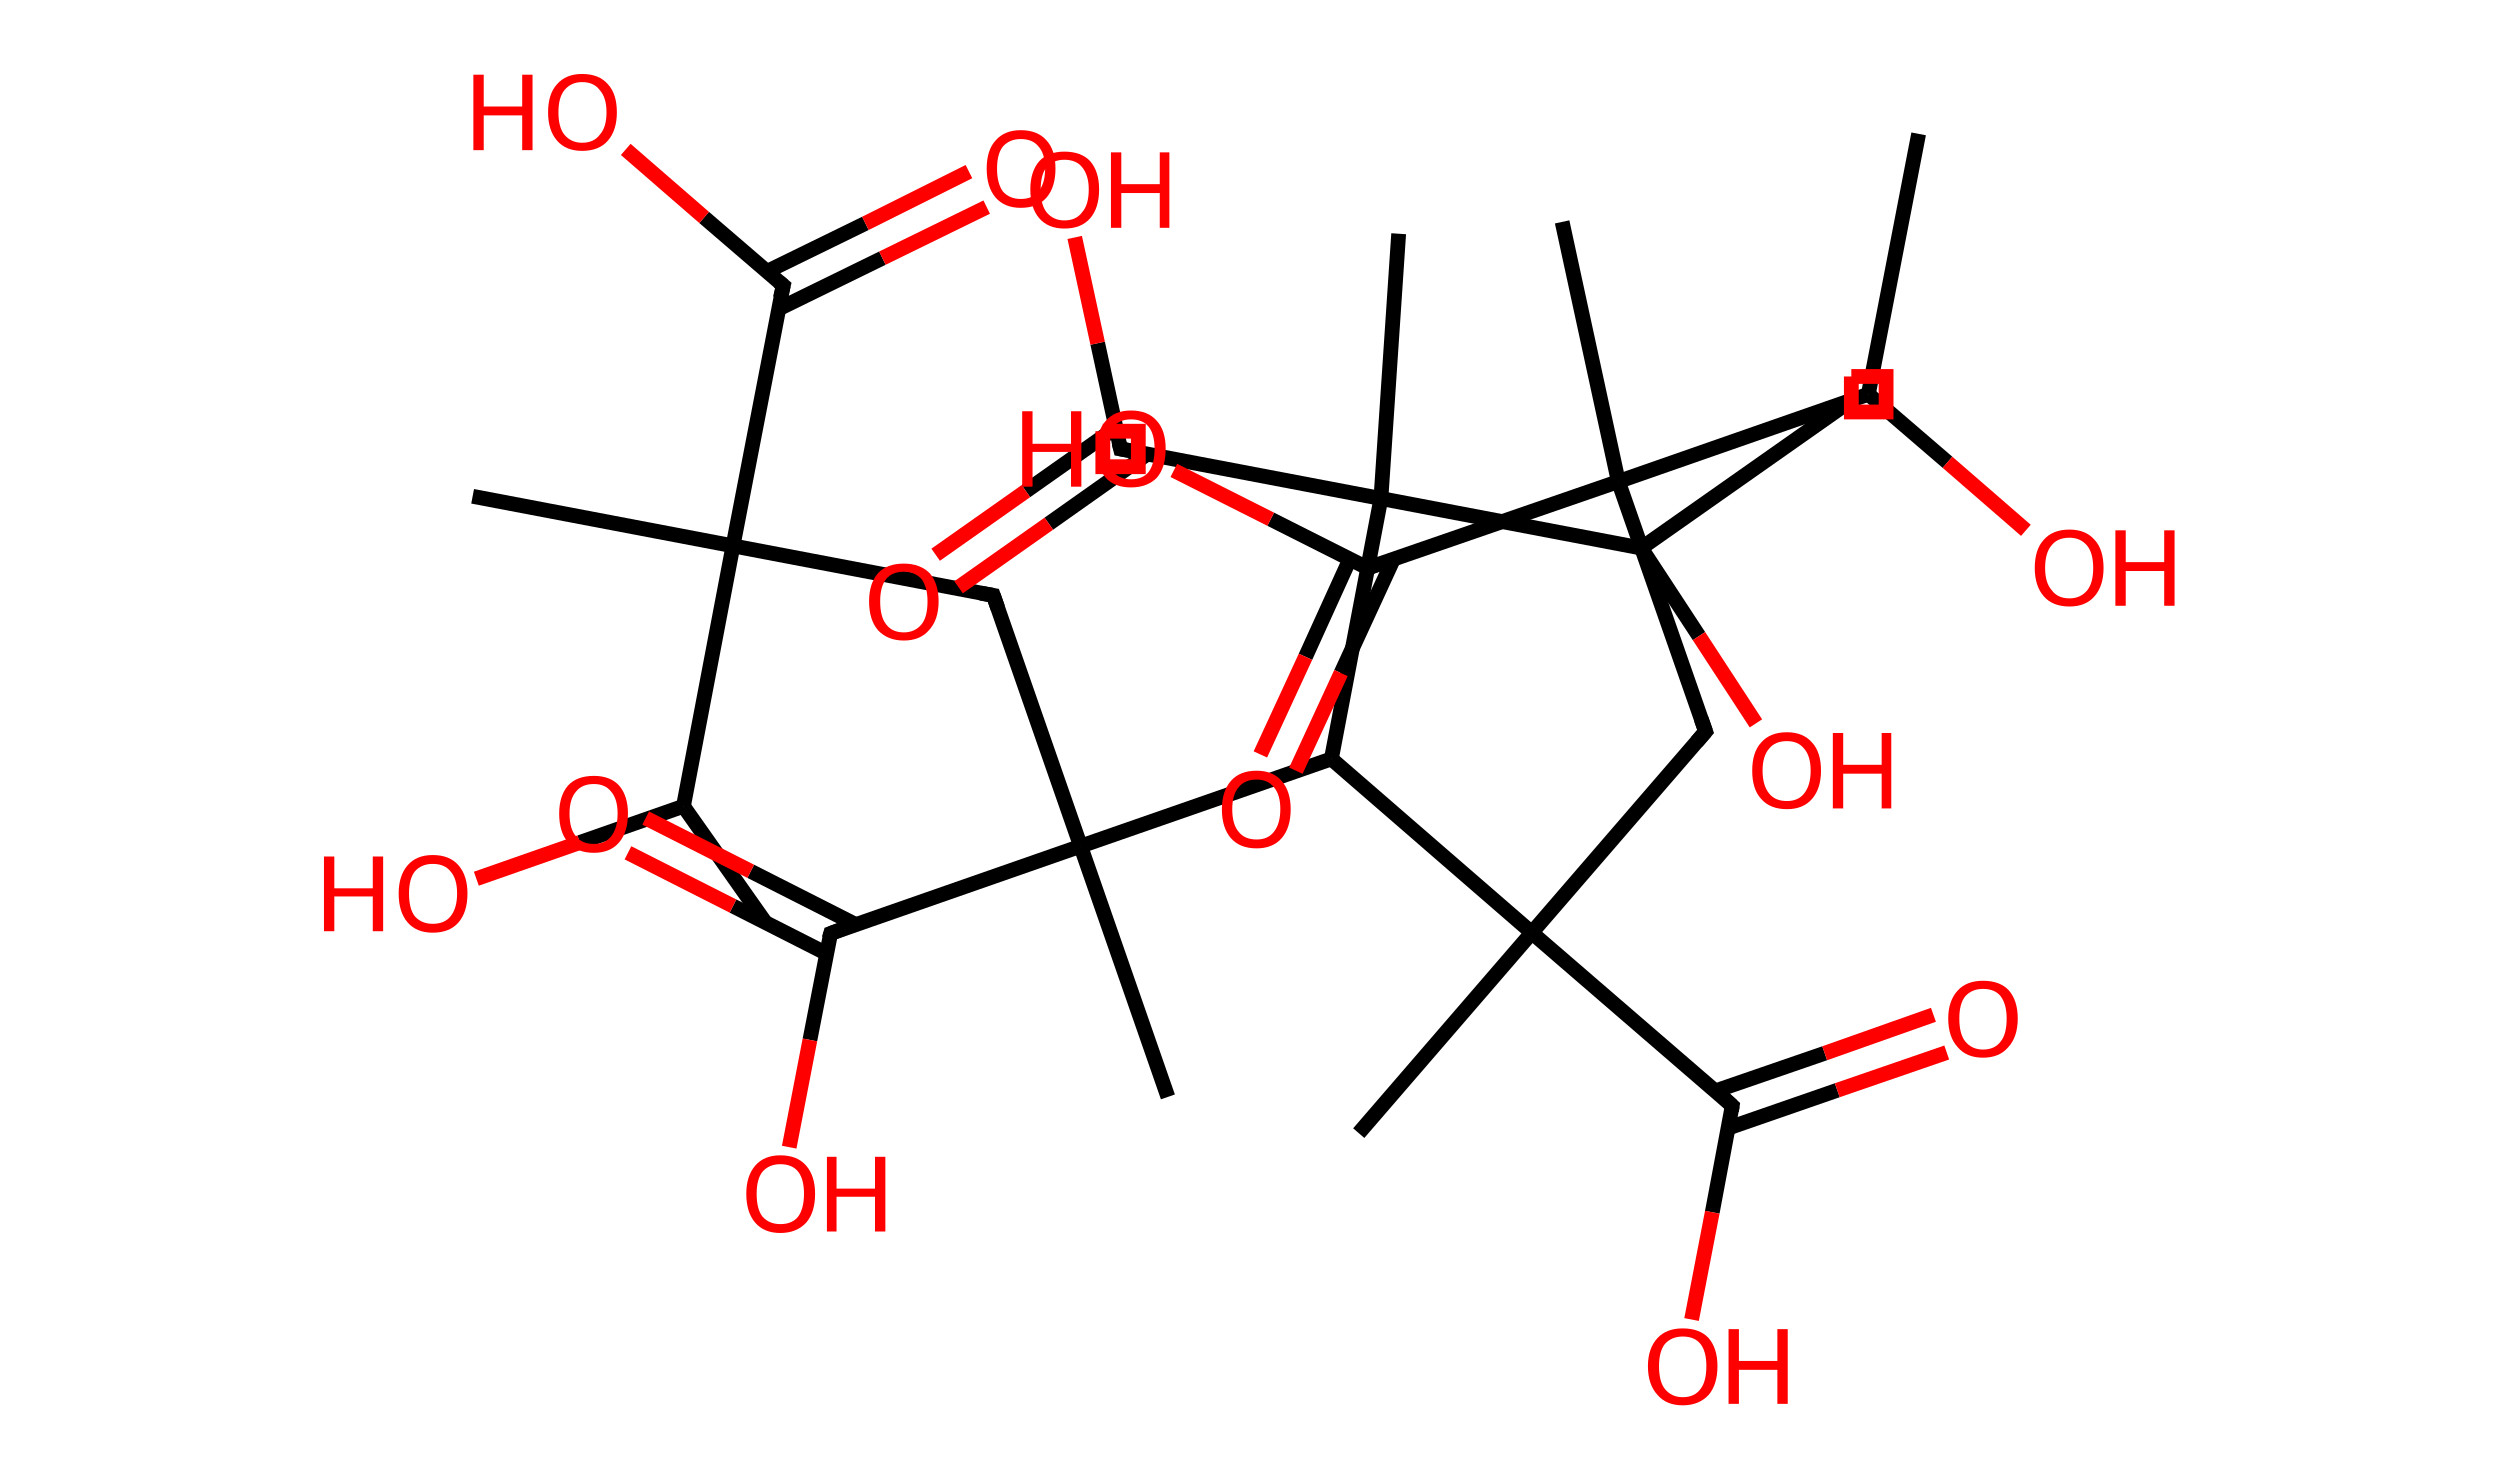 <?xml version='1.0' encoding='ASCII' standalone='yes'?>
<svg xmlns="http://www.w3.org/2000/svg" xmlns:rdkit="http://www.rdkit.org/xml" xmlns:xlink="http://www.w3.org/1999/xlink" version="1.1" baseProfile="full" xml:space="preserve" width="338px" height="200px" viewBox="0 0 338 200">
<!-- END OF HEADER -->
<rect style="opacity:1.0;fill:#FFFFFF;stroke:none" width="338.0" height="200.0" x="0.0" y="0.0"> </rect>
<path class="bond-0 atom-0 atom-1" d="M 259.4,18.1 L 252.6,53.3" style="fill:none;fill-rule:evenodd;stroke:#000000;stroke-width:2.0px;stroke-linecap:butt;stroke-linejoin:miter;stroke-opacity:1"/>
<path class="bond-1 atom-1 atom-2" d="M 252.6,53.3 L 263.3,62.5" style="fill:none;fill-rule:evenodd;stroke:#000000;stroke-width:2.0px;stroke-linecap:butt;stroke-linejoin:miter;stroke-opacity:1"/>
<path class="bond-1 atom-1 atom-2" d="M 263.3,62.5 L 273.9,71.7" style="fill:none;fill-rule:evenodd;stroke:#FF0000;stroke-width:2.0px;stroke-linecap:butt;stroke-linejoin:miter;stroke-opacity:1"/>
<path class="bond-2 atom-1 atom-3" d="M 252.6,53.3 L 218.8,65.1" style="fill:none;fill-rule:evenodd;stroke:#000000;stroke-width:2.0px;stroke-linecap:butt;stroke-linejoin:miter;stroke-opacity:1"/>
<path class="bond-3 atom-3 atom-4" d="M 218.8,65.1 L 211.2,30.0" style="fill:none;fill-rule:evenodd;stroke:#000000;stroke-width:2.0px;stroke-linecap:butt;stroke-linejoin:miter;stroke-opacity:1"/>
<path class="bond-4 atom-3 atom-5" d="M 218.8,65.1 L 230.6,98.9" style="fill:none;fill-rule:evenodd;stroke:#000000;stroke-width:2.0px;stroke-linecap:butt;stroke-linejoin:miter;stroke-opacity:1"/>
<path class="bond-5 atom-5 atom-6" d="M 230.6,98.9 L 207.1,126.1" style="fill:none;fill-rule:evenodd;stroke:#000000;stroke-width:2.0px;stroke-linecap:butt;stroke-linejoin:miter;stroke-opacity:1"/>
<path class="bond-6 atom-6 atom-7" d="M 207.1,126.1 L 183.7,153.2" style="fill:none;fill-rule:evenodd;stroke:#000000;stroke-width:2.0px;stroke-linecap:butt;stroke-linejoin:miter;stroke-opacity:1"/>
<path class="bond-7 atom-6 atom-8" d="M 207.1,126.1 L 234.2,149.5" style="fill:none;fill-rule:evenodd;stroke:#000000;stroke-width:2.0px;stroke-linecap:butt;stroke-linejoin:miter;stroke-opacity:1"/>
<path class="bond-8 atom-8 atom-9" d="M 233.7,152.5 L 248.4,147.4" style="fill:none;fill-rule:evenodd;stroke:#000000;stroke-width:2.0px;stroke-linecap:butt;stroke-linejoin:miter;stroke-opacity:1"/>
<path class="bond-8 atom-8 atom-9" d="M 248.4,147.4 L 263.2,142.3" style="fill:none;fill-rule:evenodd;stroke:#FF0000;stroke-width:2.0px;stroke-linecap:butt;stroke-linejoin:miter;stroke-opacity:1"/>
<path class="bond-8 atom-8 atom-9" d="M 231.9,147.5 L 246.7,142.4" style="fill:none;fill-rule:evenodd;stroke:#000000;stroke-width:2.0px;stroke-linecap:butt;stroke-linejoin:miter;stroke-opacity:1"/>
<path class="bond-8 atom-8 atom-9" d="M 246.7,142.4 L 261.4,137.2" style="fill:none;fill-rule:evenodd;stroke:#FF0000;stroke-width:2.0px;stroke-linecap:butt;stroke-linejoin:miter;stroke-opacity:1"/>
<path class="bond-9 atom-8 atom-10" d="M 234.2,149.5 L 231.5,163.9" style="fill:none;fill-rule:evenodd;stroke:#000000;stroke-width:2.0px;stroke-linecap:butt;stroke-linejoin:miter;stroke-opacity:1"/>
<path class="bond-9 atom-8 atom-10" d="M 231.5,163.9 L 228.7,178.4" style="fill:none;fill-rule:evenodd;stroke:#FF0000;stroke-width:2.0px;stroke-linecap:butt;stroke-linejoin:miter;stroke-opacity:1"/>
<path class="bond-10 atom-6 atom-11" d="M 207.1,126.1 L 180.0,102.6" style="fill:none;fill-rule:evenodd;stroke:#000000;stroke-width:2.0px;stroke-linecap:butt;stroke-linejoin:miter;stroke-opacity:1"/>
<path class="bond-11 atom-11 atom-12" d="M 180.0,102.6 L 146.1,114.4" style="fill:none;fill-rule:evenodd;stroke:#000000;stroke-width:2.0px;stroke-linecap:butt;stroke-linejoin:miter;stroke-opacity:1"/>
<path class="bond-12 atom-12 atom-13" d="M 146.1,114.4 L 157.9,148.3" style="fill:none;fill-rule:evenodd;stroke:#000000;stroke-width:2.0px;stroke-linecap:butt;stroke-linejoin:miter;stroke-opacity:1"/>
<path class="bond-13 atom-12 atom-14" d="M 146.1,114.4 L 134.3,80.5" style="fill:none;fill-rule:evenodd;stroke:#000000;stroke-width:2.0px;stroke-linecap:butt;stroke-linejoin:miter;stroke-opacity:1"/>
<path class="bond-14 atom-14 atom-15" d="M 134.3,80.5 L 99.1,73.8" style="fill:none;fill-rule:evenodd;stroke:#000000;stroke-width:2.0px;stroke-linecap:butt;stroke-linejoin:miter;stroke-opacity:1"/>
<path class="bond-15 atom-15 atom-16" d="M 99.1,73.8 L 63.9,67.1" style="fill:none;fill-rule:evenodd;stroke:#000000;stroke-width:2.0px;stroke-linecap:butt;stroke-linejoin:miter;stroke-opacity:1"/>
<path class="bond-16 atom-15 atom-17" d="M 99.1,73.8 L 105.9,38.6" style="fill:none;fill-rule:evenodd;stroke:#000000;stroke-width:2.0px;stroke-linecap:butt;stroke-linejoin:miter;stroke-opacity:1"/>
<path class="bond-17 atom-17 atom-18" d="M 105.2,41.8 L 119.3,34.9" style="fill:none;fill-rule:evenodd;stroke:#000000;stroke-width:2.0px;stroke-linecap:butt;stroke-linejoin:miter;stroke-opacity:1"/>
<path class="bond-17 atom-17 atom-18" d="M 119.3,34.9 L 133.4,28.0" style="fill:none;fill-rule:evenodd;stroke:#FF0000;stroke-width:2.0px;stroke-linecap:butt;stroke-linejoin:miter;stroke-opacity:1"/>
<path class="bond-17 atom-17 atom-18" d="M 103.7,36.7 L 117.0,30.2" style="fill:none;fill-rule:evenodd;stroke:#000000;stroke-width:2.0px;stroke-linecap:butt;stroke-linejoin:miter;stroke-opacity:1"/>
<path class="bond-17 atom-17 atom-18" d="M 117.0,30.2 L 131.0,23.2" style="fill:none;fill-rule:evenodd;stroke:#FF0000;stroke-width:2.0px;stroke-linecap:butt;stroke-linejoin:miter;stroke-opacity:1"/>
<path class="bond-18 atom-17 atom-19" d="M 105.9,38.6 L 95.2,29.4" style="fill:none;fill-rule:evenodd;stroke:#000000;stroke-width:2.0px;stroke-linecap:butt;stroke-linejoin:miter;stroke-opacity:1"/>
<path class="bond-18 atom-17 atom-19" d="M 95.2,29.4 L 84.6,20.2" style="fill:none;fill-rule:evenodd;stroke:#FF0000;stroke-width:2.0px;stroke-linecap:butt;stroke-linejoin:miter;stroke-opacity:1"/>
<path class="bond-19 atom-15 atom-20" d="M 99.1,73.8 L 92.4,109.0" style="fill:none;fill-rule:evenodd;stroke:#000000;stroke-width:2.0px;stroke-linecap:butt;stroke-linejoin:miter;stroke-opacity:1"/>
<path class="bond-20 atom-20 atom-21" d="M 92.4,109.0 L 103.4,124.6" style="fill:none;fill-rule:evenodd;stroke:#000000;stroke-width:2.0px;stroke-linecap:butt;stroke-linejoin:miter;stroke-opacity:1"/>
<path class="bond-21 atom-20 atom-22" d="M 92.4,109.0 L 78.4,113.9" style="fill:none;fill-rule:evenodd;stroke:#000000;stroke-width:2.0px;stroke-linecap:butt;stroke-linejoin:miter;stroke-opacity:1"/>
<path class="bond-21 atom-20 atom-22" d="M 78.4,113.9 L 64.4,118.8" style="fill:none;fill-rule:evenodd;stroke:#FF0000;stroke-width:2.0px;stroke-linecap:butt;stroke-linejoin:miter;stroke-opacity:1"/>
<path class="bond-22 atom-12 atom-23" d="M 146.1,114.4 L 112.3,126.2" style="fill:none;fill-rule:evenodd;stroke:#000000;stroke-width:2.0px;stroke-linecap:butt;stroke-linejoin:miter;stroke-opacity:1"/>
<path class="bond-23 atom-23 atom-24" d="M 115.7,125.0 L 101.5,117.8" style="fill:none;fill-rule:evenodd;stroke:#000000;stroke-width:2.0px;stroke-linecap:butt;stroke-linejoin:miter;stroke-opacity:1"/>
<path class="bond-23 atom-23 atom-24" d="M 101.5,117.8 L 87.3,110.6" style="fill:none;fill-rule:evenodd;stroke:#FF0000;stroke-width:2.0px;stroke-linecap:butt;stroke-linejoin:miter;stroke-opacity:1"/>
<path class="bond-23 atom-23 atom-24" d="M 111.7,128.9 L 99.1,122.5" style="fill:none;fill-rule:evenodd;stroke:#000000;stroke-width:2.0px;stroke-linecap:butt;stroke-linejoin:miter;stroke-opacity:1"/>
<path class="bond-23 atom-23 atom-24" d="M 99.1,122.5 L 84.9,115.3" style="fill:none;fill-rule:evenodd;stroke:#FF0000;stroke-width:2.0px;stroke-linecap:butt;stroke-linejoin:miter;stroke-opacity:1"/>
<path class="bond-24 atom-23 atom-25" d="M 112.3,126.2 L 109.5,140.6" style="fill:none;fill-rule:evenodd;stroke:#000000;stroke-width:2.0px;stroke-linecap:butt;stroke-linejoin:miter;stroke-opacity:1"/>
<path class="bond-24 atom-23 atom-25" d="M 109.5,140.6 L 106.7,155.1" style="fill:none;fill-rule:evenodd;stroke:#FF0000;stroke-width:2.0px;stroke-linecap:butt;stroke-linejoin:miter;stroke-opacity:1"/>
<path class="bond-25 atom-11 atom-26" d="M 180.0,102.6 L 186.7,67.4" style="fill:none;fill-rule:evenodd;stroke:#000000;stroke-width:2.0px;stroke-linecap:butt;stroke-linejoin:miter;stroke-opacity:1"/>
<path class="bond-26 atom-26 atom-27" d="M 186.7,67.4 L 189.1,31.6" style="fill:none;fill-rule:evenodd;stroke:#000000;stroke-width:2.0px;stroke-linecap:butt;stroke-linejoin:miter;stroke-opacity:1"/>
<path class="bond-27 atom-26 atom-28" d="M 186.7,67.4 L 151.5,60.7" style="fill:none;fill-rule:evenodd;stroke:#000000;stroke-width:2.0px;stroke-linecap:butt;stroke-linejoin:miter;stroke-opacity:1"/>
<path class="bond-28 atom-28 atom-29" d="M 150.9,57.8 L 138.7,66.4" style="fill:none;fill-rule:evenodd;stroke:#000000;stroke-width:2.0px;stroke-linecap:butt;stroke-linejoin:miter;stroke-opacity:1"/>
<path class="bond-28 atom-28 atom-29" d="M 138.7,66.4 L 126.5,75.0" style="fill:none;fill-rule:evenodd;stroke:#FF0000;stroke-width:2.0px;stroke-linecap:butt;stroke-linejoin:miter;stroke-opacity:1"/>
<path class="bond-28 atom-28 atom-29" d="M 155.1,61.4 L 141.8,70.8" style="fill:none;fill-rule:evenodd;stroke:#000000;stroke-width:2.0px;stroke-linecap:butt;stroke-linejoin:miter;stroke-opacity:1"/>
<path class="bond-28 atom-28 atom-29" d="M 141.8,70.8 L 129.6,79.4" style="fill:none;fill-rule:evenodd;stroke:#FF0000;stroke-width:2.0px;stroke-linecap:butt;stroke-linejoin:miter;stroke-opacity:1"/>
<path class="bond-29 atom-28 atom-30" d="M 151.5,60.7 L 148.4,46.4" style="fill:none;fill-rule:evenodd;stroke:#000000;stroke-width:2.0px;stroke-linecap:butt;stroke-linejoin:miter;stroke-opacity:1"/>
<path class="bond-29 atom-28 atom-30" d="M 148.4,46.4 L 145.3,32.1" style="fill:none;fill-rule:evenodd;stroke:#FF0000;stroke-width:2.0px;stroke-linecap:butt;stroke-linejoin:miter;stroke-opacity:1"/>
<path class="bond-30 atom-26 atom-31" d="M 186.7,67.4 L 221.9,74.1" style="fill:none;fill-rule:evenodd;stroke:#000000;stroke-width:2.0px;stroke-linecap:butt;stroke-linejoin:miter;stroke-opacity:1"/>
<path class="bond-31 atom-31 atom-32" d="M 221.9,74.1 L 251.2,53.5" style="fill:none;fill-rule:evenodd;stroke:#000000;stroke-width:2.0px;stroke-linecap:butt;stroke-linejoin:miter;stroke-opacity:1"/>
<path class="bond-32 atom-31 atom-33" d="M 221.9,74.1 L 229.7,86.0" style="fill:none;fill-rule:evenodd;stroke:#000000;stroke-width:2.0px;stroke-linecap:butt;stroke-linejoin:miter;stroke-opacity:1"/>
<path class="bond-32 atom-31 atom-33" d="M 229.7,86.0 L 237.4,97.8" style="fill:none;fill-rule:evenodd;stroke:#FF0000;stroke-width:2.0px;stroke-linecap:butt;stroke-linejoin:miter;stroke-opacity:1"/>
<path class="bond-33 atom-3 atom-34" d="M 218.8,65.1 L 184.9,76.8" style="fill:none;fill-rule:evenodd;stroke:#000000;stroke-width:2.0px;stroke-linecap:butt;stroke-linejoin:miter;stroke-opacity:1"/>
<path class="bond-34 atom-34 atom-35" d="M 182.5,75.6 L 176.5,88.8" style="fill:none;fill-rule:evenodd;stroke:#000000;stroke-width:2.0px;stroke-linecap:butt;stroke-linejoin:miter;stroke-opacity:1"/>
<path class="bond-34 atom-34 atom-35" d="M 176.5,88.8 L 170.4,102.0" style="fill:none;fill-rule:evenodd;stroke:#FF0000;stroke-width:2.0px;stroke-linecap:butt;stroke-linejoin:miter;stroke-opacity:1"/>
<path class="bond-34 atom-34 atom-35" d="M 188.4,75.6 L 181.3,91.0" style="fill:none;fill-rule:evenodd;stroke:#000000;stroke-width:2.0px;stroke-linecap:butt;stroke-linejoin:miter;stroke-opacity:1"/>
<path class="bond-34 atom-34 atom-35" d="M 181.3,91.0 L 175.2,104.2" style="fill:none;fill-rule:evenodd;stroke:#FF0000;stroke-width:2.0px;stroke-linecap:butt;stroke-linejoin:miter;stroke-opacity:1"/>
<path class="bond-35 atom-34 atom-36" d="M 184.9,76.8 L 171.8,70.2" style="fill:none;fill-rule:evenodd;stroke:#000000;stroke-width:2.0px;stroke-linecap:butt;stroke-linejoin:miter;stroke-opacity:1"/>
<path class="bond-35 atom-34 atom-36" d="M 171.8,70.2 L 158.7,63.6" style="fill:none;fill-rule:evenodd;stroke:#FF0000;stroke-width:2.0px;stroke-linecap:butt;stroke-linejoin:miter;stroke-opacity:1"/>
<path d="M 230.0,97.2 L 230.6,98.9 L 229.4,100.3" style="fill:none;stroke:#000000;stroke-width:2.0px;stroke-linecap:butt;stroke-linejoin:miter;stroke-opacity:1;"/>
<path d="M 232.9,148.3 L 234.2,149.5 L 234.1,150.2" style="fill:none;stroke:#000000;stroke-width:2.0px;stroke-linecap:butt;stroke-linejoin:miter;stroke-opacity:1;"/>
<path d="M 134.9,82.2 L 134.3,80.5 L 132.6,80.2" style="fill:none;stroke:#000000;stroke-width:2.0px;stroke-linecap:butt;stroke-linejoin:miter;stroke-opacity:1;"/>
<path d="M 105.5,40.3 L 105.9,38.6 L 105.3,38.1" style="fill:none;stroke:#000000;stroke-width:2.0px;stroke-linecap:butt;stroke-linejoin:miter;stroke-opacity:1;"/>
<path d="M 113.9,125.6 L 112.3,126.2 L 112.1,126.9" style="fill:none;stroke:#000000;stroke-width:2.0px;stroke-linecap:butt;stroke-linejoin:miter;stroke-opacity:1;"/>
<path d="M 153.3,61.0 L 151.5,60.7 L 151.3,59.9" style="fill:none;stroke:#000000;stroke-width:2.0px;stroke-linecap:butt;stroke-linejoin:miter;stroke-opacity:1;"/>
<path d="M 186.6,76.2 L 184.9,76.8 L 184.3,76.5" style="fill:none;stroke:#000000;stroke-width:2.0px;stroke-linecap:butt;stroke-linejoin:miter;stroke-opacity:1;"/>
<path class="atom-2" d="M 275.1 76.8 Q 275.1 74.3, 276.3 73.0 Q 277.5 71.6, 279.8 71.6 Q 282.0 71.6, 283.2 73.0 Q 284.4 74.3, 284.4 76.8 Q 284.4 79.2, 283.2 80.6 Q 282.0 82.0, 279.8 82.0 Q 277.5 82.0, 276.3 80.6 Q 275.1 79.2, 275.1 76.8 M 279.8 80.9 Q 281.3 80.9, 282.2 79.8 Q 283.0 78.8, 283.0 76.8 Q 283.0 74.8, 282.2 73.8 Q 281.3 72.7, 279.8 72.7 Q 278.2 72.7, 277.4 73.7 Q 276.5 74.7, 276.5 76.8 Q 276.5 78.8, 277.4 79.8 Q 278.2 80.9, 279.8 80.9 " fill="#FF0000"/>
<path class="atom-2" d="M 286.0 71.7 L 287.4 71.7 L 287.4 76.0 L 292.6 76.0 L 292.6 71.7 L 294.0 71.7 L 294.0 81.9 L 292.6 81.9 L 292.6 77.2 L 287.4 77.2 L 287.4 81.9 L 286.0 81.9 L 286.0 71.7 " fill="#FF0000"/>
<path class="atom-9" d="M 263.4 137.7 Q 263.4 135.3, 264.7 133.9 Q 265.9 132.6, 268.1 132.6 Q 270.4 132.6, 271.6 133.9 Q 272.8 135.3, 272.8 137.7 Q 272.8 140.2, 271.5 141.6 Q 270.3 143.0, 268.1 143.0 Q 265.9 143.0, 264.7 141.6 Q 263.4 140.2, 263.4 137.7 M 268.1 141.9 Q 269.7 141.9, 270.5 140.8 Q 271.3 139.8, 271.3 137.7 Q 271.3 135.8, 270.5 134.7 Q 269.7 133.7, 268.1 133.7 Q 266.6 133.7, 265.7 134.7 Q 264.9 135.7, 264.9 137.7 Q 264.9 139.8, 265.7 140.8 Q 266.6 141.9, 268.1 141.9 " fill="#FF0000"/>
<path class="atom-10" d="M 222.8 184.7 Q 222.8 182.3, 224.1 180.9 Q 225.3 179.6, 227.5 179.6 Q 229.8 179.6, 231.0 180.9 Q 232.2 182.3, 232.2 184.7 Q 232.2 187.2, 231.0 188.6 Q 229.7 190.0, 227.5 190.0 Q 225.3 190.0, 224.1 188.6 Q 222.8 187.2, 222.8 184.7 M 227.5 188.9 Q 229.1 188.9, 229.9 187.8 Q 230.7 186.8, 230.7 184.7 Q 230.7 182.7, 229.9 181.7 Q 229.1 180.7, 227.5 180.7 Q 226.0 180.7, 225.1 181.7 Q 224.3 182.7, 224.3 184.7 Q 224.3 186.8, 225.1 187.8 Q 226.0 188.9, 227.5 188.9 " fill="#FF0000"/>
<path class="atom-10" d="M 233.7 179.7 L 235.1 179.7 L 235.1 184.0 L 240.3 184.0 L 240.3 179.7 L 241.7 179.7 L 241.7 189.8 L 240.3 189.8 L 240.3 185.2 L 235.1 185.2 L 235.1 189.8 L 233.7 189.8 L 233.7 179.7 " fill="#FF0000"/>
<path class="atom-18" d="M 133.4 22.8 Q 133.4 20.3, 134.6 19.0 Q 135.8 17.6, 138.0 17.6 Q 140.3 17.6, 141.5 19.0 Q 142.7 20.3, 142.7 22.8 Q 142.7 25.3, 141.5 26.7 Q 140.3 28.1, 138.0 28.1 Q 135.8 28.1, 134.6 26.7 Q 133.4 25.3, 133.4 22.8 M 138.0 26.9 Q 139.6 26.9, 140.4 25.9 Q 141.3 24.8, 141.3 22.8 Q 141.3 20.8, 140.4 19.8 Q 139.6 18.8, 138.0 18.8 Q 136.5 18.8, 135.6 19.8 Q 134.8 20.8, 134.8 22.8 Q 134.8 24.8, 135.6 25.9 Q 136.5 26.9, 138.0 26.9 " fill="#FF0000"/>
<path class="atom-19" d="M 64.0 10.1 L 65.4 10.1 L 65.4 14.4 L 70.6 14.4 L 70.6 10.1 L 72.0 10.1 L 72.0 20.3 L 70.6 20.3 L 70.6 15.6 L 65.4 15.6 L 65.4 20.3 L 64.0 20.3 L 64.0 10.1 " fill="#FF0000"/>
<path class="atom-19" d="M 74.1 15.2 Q 74.1 12.7, 75.3 11.4 Q 76.5 10.0, 78.7 10.0 Q 81.0 10.0, 82.2 11.4 Q 83.4 12.7, 83.4 15.2 Q 83.4 17.6, 82.2 19.0 Q 81.0 20.4, 78.7 20.4 Q 76.5 20.4, 75.3 19.0 Q 74.1 17.6, 74.1 15.2 M 78.7 19.3 Q 80.3 19.3, 81.1 18.2 Q 82.0 17.2, 82.0 15.2 Q 82.0 13.2, 81.1 12.2 Q 80.3 11.1, 78.7 11.1 Q 77.2 11.1, 76.3 12.2 Q 75.5 13.2, 75.5 15.2 Q 75.5 17.2, 76.3 18.2 Q 77.2 19.3, 78.7 19.3 " fill="#FF0000"/>
<path class="atom-22" d="M 43.8 115.8 L 45.2 115.8 L 45.2 120.1 L 50.4 120.1 L 50.4 115.8 L 51.8 115.8 L 51.8 125.9 L 50.4 125.9 L 50.4 121.2 L 45.2 121.2 L 45.2 125.9 L 43.8 125.9 L 43.8 115.8 " fill="#FF0000"/>
<path class="atom-22" d="M 53.9 120.8 Q 53.9 118.4, 55.1 117.0 Q 56.3 115.6, 58.5 115.6 Q 60.8 115.6, 62.0 117.0 Q 63.2 118.4, 63.2 120.8 Q 63.2 123.3, 62.0 124.7 Q 60.8 126.1, 58.5 126.1 Q 56.3 126.1, 55.1 124.7 Q 53.9 123.3, 53.9 120.8 M 58.5 124.9 Q 60.1 124.9, 60.9 123.9 Q 61.8 122.8, 61.8 120.8 Q 61.8 118.8, 60.9 117.8 Q 60.1 116.8, 58.5 116.8 Q 57.0 116.8, 56.1 117.8 Q 55.3 118.8, 55.3 120.8 Q 55.3 122.9, 56.1 123.9 Q 57.0 124.9, 58.5 124.9 " fill="#FF0000"/>
<path class="atom-24" d="M 75.6 110.0 Q 75.6 107.6, 76.8 106.2 Q 78.0 104.9, 80.3 104.9 Q 82.5 104.9, 83.7 106.2 Q 84.9 107.6, 84.9 110.0 Q 84.9 112.5, 83.7 113.9 Q 82.5 115.3, 80.3 115.3 Q 78.0 115.3, 76.8 113.9 Q 75.6 112.5, 75.6 110.0 M 80.3 114.1 Q 81.8 114.1, 82.6 113.1 Q 83.5 112.0, 83.5 110.0 Q 83.5 108.0, 82.6 107.0 Q 81.8 106.0, 80.3 106.0 Q 78.7 106.0, 77.9 107.0 Q 77.0 108.0, 77.0 110.0 Q 77.0 112.1, 77.9 113.1 Q 78.7 114.1, 80.3 114.1 " fill="#FF0000"/>
<path class="atom-25" d="M 100.9 161.4 Q 100.9 159.0, 102.1 157.6 Q 103.3 156.2, 105.5 156.2 Q 107.8 156.2, 109.0 157.6 Q 110.2 159.0, 110.2 161.4 Q 110.2 163.9, 109.0 165.3 Q 107.7 166.7, 105.5 166.7 Q 103.3 166.7, 102.1 165.3 Q 100.9 163.9, 100.9 161.4 M 105.5 165.5 Q 107.1 165.5, 107.9 164.5 Q 108.7 163.4, 108.7 161.4 Q 108.7 159.4, 107.9 158.4 Q 107.1 157.4, 105.5 157.4 Q 104.0 157.4, 103.1 158.4 Q 102.3 159.4, 102.3 161.4 Q 102.3 163.5, 103.1 164.5 Q 104.0 165.5, 105.5 165.5 " fill="#FF0000"/>
<path class="atom-25" d="M 111.8 156.4 L 113.1 156.4 L 113.1 160.7 L 118.3 160.7 L 118.3 156.4 L 119.7 156.4 L 119.7 166.5 L 118.3 166.5 L 118.3 161.8 L 113.1 161.8 L 113.1 166.5 L 111.8 166.5 L 111.8 156.4 " fill="#FF0000"/>
<path class="atom-29" d="M 117.5 81.3 Q 117.5 78.9, 118.7 77.5 Q 119.9 76.2, 122.2 76.2 Q 124.4 76.2, 125.7 77.5 Q 126.9 78.9, 126.9 81.3 Q 126.9 83.8, 125.6 85.2 Q 124.4 86.6, 122.2 86.6 Q 120.0 86.6, 118.7 85.2 Q 117.5 83.8, 117.5 81.3 M 122.2 85.5 Q 123.7 85.5, 124.6 84.4 Q 125.4 83.4, 125.4 81.3 Q 125.4 79.4, 124.6 78.3 Q 123.7 77.3, 122.2 77.3 Q 120.6 77.3, 119.8 78.3 Q 119.0 79.3, 119.0 81.3 Q 119.0 83.4, 119.8 84.4 Q 120.6 85.5, 122.2 85.5 " fill="#FF0000"/>
<path class="atom-30" d="M 139.3 25.6 Q 139.3 23.2, 140.5 21.8 Q 141.7 20.5, 143.9 20.5 Q 146.2 20.5, 147.4 21.8 Q 148.6 23.2, 148.6 25.6 Q 148.6 28.1, 147.4 29.5 Q 146.2 30.9, 143.9 30.9 Q 141.7 30.9, 140.5 29.5 Q 139.3 28.1, 139.3 25.6 M 143.9 29.8 Q 145.5 29.8, 146.3 28.7 Q 147.2 27.7, 147.2 25.6 Q 147.2 23.7, 146.3 22.6 Q 145.5 21.6, 143.9 21.6 Q 142.4 21.6, 141.5 22.6 Q 140.7 23.6, 140.7 25.6 Q 140.7 27.7, 141.5 28.7 Q 142.4 29.8, 143.9 29.8 " fill="#FF0000"/>
<path class="atom-30" d="M 150.2 20.6 L 151.6 20.6 L 151.6 24.9 L 156.8 24.9 L 156.8 20.6 L 158.1 20.6 L 158.1 30.8 L 156.8 30.8 L 156.8 26.1 L 151.6 26.1 L 151.6 30.8 L 150.2 30.8 L 150.2 20.6 " fill="#FF0000"/>
<path class="atom-33" d="M 236.9 104.2 Q 236.9 101.7, 238.1 100.4 Q 239.3 99.0, 241.6 99.0 Q 243.8 99.0, 245.0 100.4 Q 246.2 101.7, 246.2 104.2 Q 246.2 106.6, 245.0 108.0 Q 243.8 109.4, 241.6 109.4 Q 239.3 109.4, 238.1 108.0 Q 236.9 106.7, 236.9 104.2 M 241.6 108.3 Q 243.1 108.3, 243.9 107.3 Q 244.8 106.2, 244.8 104.2 Q 244.8 102.2, 243.9 101.2 Q 243.1 100.2, 241.6 100.2 Q 240.0 100.2, 239.2 101.2 Q 238.3 102.2, 238.3 104.2 Q 238.3 106.2, 239.2 107.3 Q 240.0 108.3, 241.6 108.3 " fill="#FF0000"/>
<path class="atom-33" d="M 247.8 99.1 L 249.2 99.1 L 249.2 103.4 L 254.4 103.4 L 254.4 99.1 L 255.7 99.1 L 255.7 109.3 L 254.4 109.3 L 254.4 104.6 L 249.2 104.6 L 249.2 109.3 L 247.8 109.3 L 247.8 99.1 " fill="#FF0000"/>
<path class="atom-35" d="M 165.2 109.4 Q 165.2 107.0, 166.4 105.6 Q 167.6 104.2, 169.9 104.2 Q 172.1 104.2, 173.3 105.6 Q 174.5 107.0, 174.5 109.4 Q 174.5 111.9, 173.3 113.3 Q 172.1 114.7, 169.9 114.7 Q 167.6 114.7, 166.4 113.3 Q 165.2 111.9, 165.2 109.4 M 169.9 113.5 Q 171.4 113.5, 172.2 112.5 Q 173.1 111.4, 173.1 109.4 Q 173.1 107.4, 172.2 106.4 Q 171.4 105.4, 169.9 105.4 Q 168.3 105.4, 167.5 106.4 Q 166.6 107.4, 166.6 109.4 Q 166.6 111.5, 167.5 112.5 Q 168.3 113.5, 169.9 113.5 " fill="#FF0000"/>
<path class="atom-36" d="M 138.2 55.6 L 139.6 55.6 L 139.6 60.0 L 144.8 60.0 L 144.8 55.6 L 146.2 55.6 L 146.2 65.8 L 144.8 65.8 L 144.8 61.1 L 139.6 61.1 L 139.6 65.8 L 138.2 65.8 L 138.2 55.6 " fill="#FF0000"/>
<path class="atom-36" d="M 148.3 60.7 Q 148.3 58.2, 149.5 56.9 Q 150.7 55.5, 152.9 55.5 Q 155.2 55.5, 156.4 56.9 Q 157.6 58.2, 157.6 60.7 Q 157.6 63.2, 156.4 64.6 Q 155.1 65.9, 152.9 65.9 Q 150.7 65.9, 149.5 64.6 Q 148.3 63.2, 148.3 60.7 M 152.9 64.8 Q 154.5 64.8, 155.3 63.8 Q 156.1 62.7, 156.1 60.7 Q 156.1 58.7, 155.3 57.7 Q 154.5 56.7, 152.9 56.7 Q 151.4 56.7, 150.5 57.7 Q 149.7 58.7, 149.7 60.7 Q 149.7 62.7, 150.5 63.8 Q 151.4 64.8, 152.9 64.8 " fill="#FF0000"/>
<path class="atom-1" d="M 250.3,50.9 L 250.3,55.7 L 255.0,55.7 L 255.0,50.9 L 250.3,50.9" style="fill:none;stroke:#FF0000;stroke-width:2.0px;stroke-linecap:butt;stroke-linejoin:miter;stroke-opacity:1;"/>
<path class="atom-28" d="M 149.1,58.3 L 149.1,63.1 L 153.9,63.1 L 153.9,58.3 L 149.1,58.3" style="fill:none;stroke:#FF0000;stroke-width:2.0px;stroke-linecap:butt;stroke-linejoin:miter;stroke-opacity:1;"/>
</svg>
